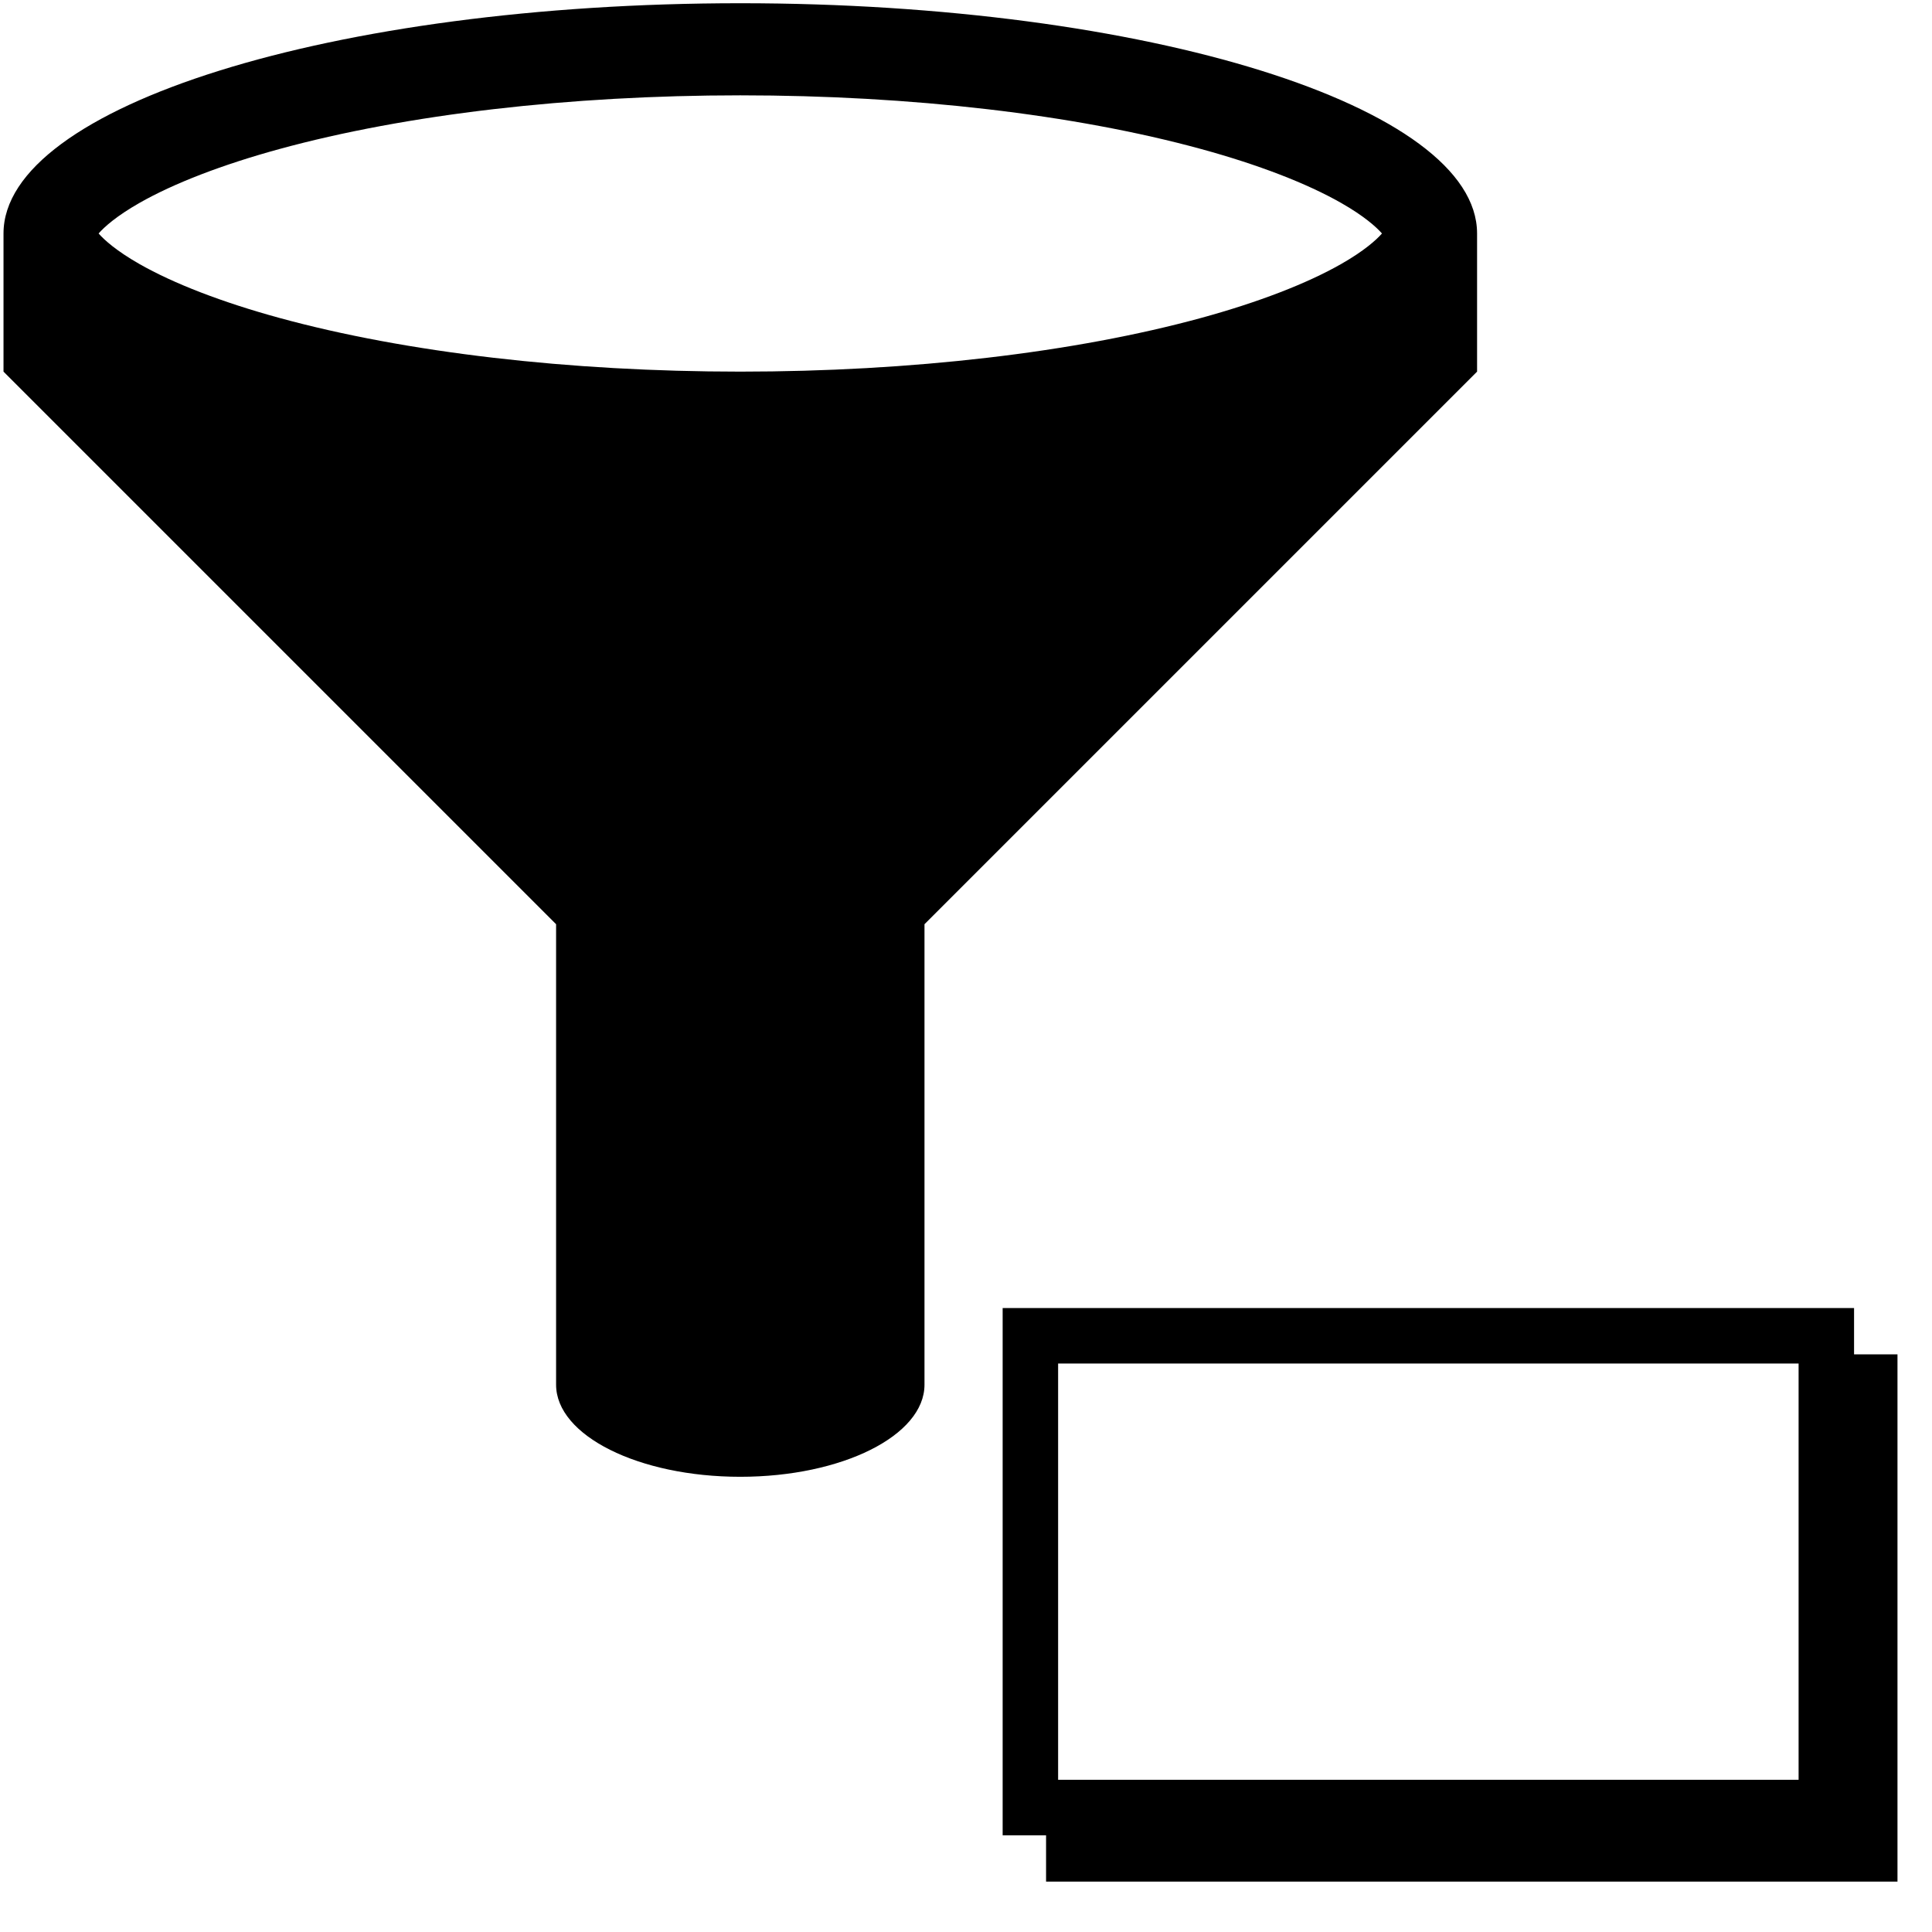 <svg width="512" height="512" xmlns="http://www.w3.org/2000/svg"><path d="M196.184.857C88.348.857.93 28.175.93 61.874l0 36.61 146.441 146.441 0 122.034c0 13.479 21.854 24.407 48.814 24.407 26.959 0 48.814-10.927 48.814-24.407l0-122.034 146.441-146.441 0-36.61C391.438 28.175 304.02.857 196.184.857zM36.923 53.799C46.055 48.59 58.883 43.647 74.021 39.502 107.559 30.321 150.944 25.264 196.184 25.264c45.239 0 88.625 5.057 122.163 14.238 15.138 4.145 27.966 9.088 37.098 14.296 6.022 3.434 9.276 6.34 10.791 8.076-1.515 1.736-4.769 4.64-10.791 8.076-9.132 5.209-21.96 10.152-37.098 14.296-33.537 9.182-76.923 14.238-122.163 14.238-45.24 0-88.625-5.057-122.163-14.238C58.883 80.102 46.055 75.158 36.923 69.95 30.901 66.515 27.647 63.61 26.132 61.874 27.647 60.138 30.901 57.234 36.923 53.799zM265.713 346.643L265.713 353.992 265.713 486.367 277.219 486.367 277.219 498.641 502.852 498.641 502.852 358.914 491.346 358.914 491.346 346.643 265.713 346.643zM280.412 361.342L476.646 361.342 476.646 471.668 280.412 471.668 280.412 361.342z"/></svg>